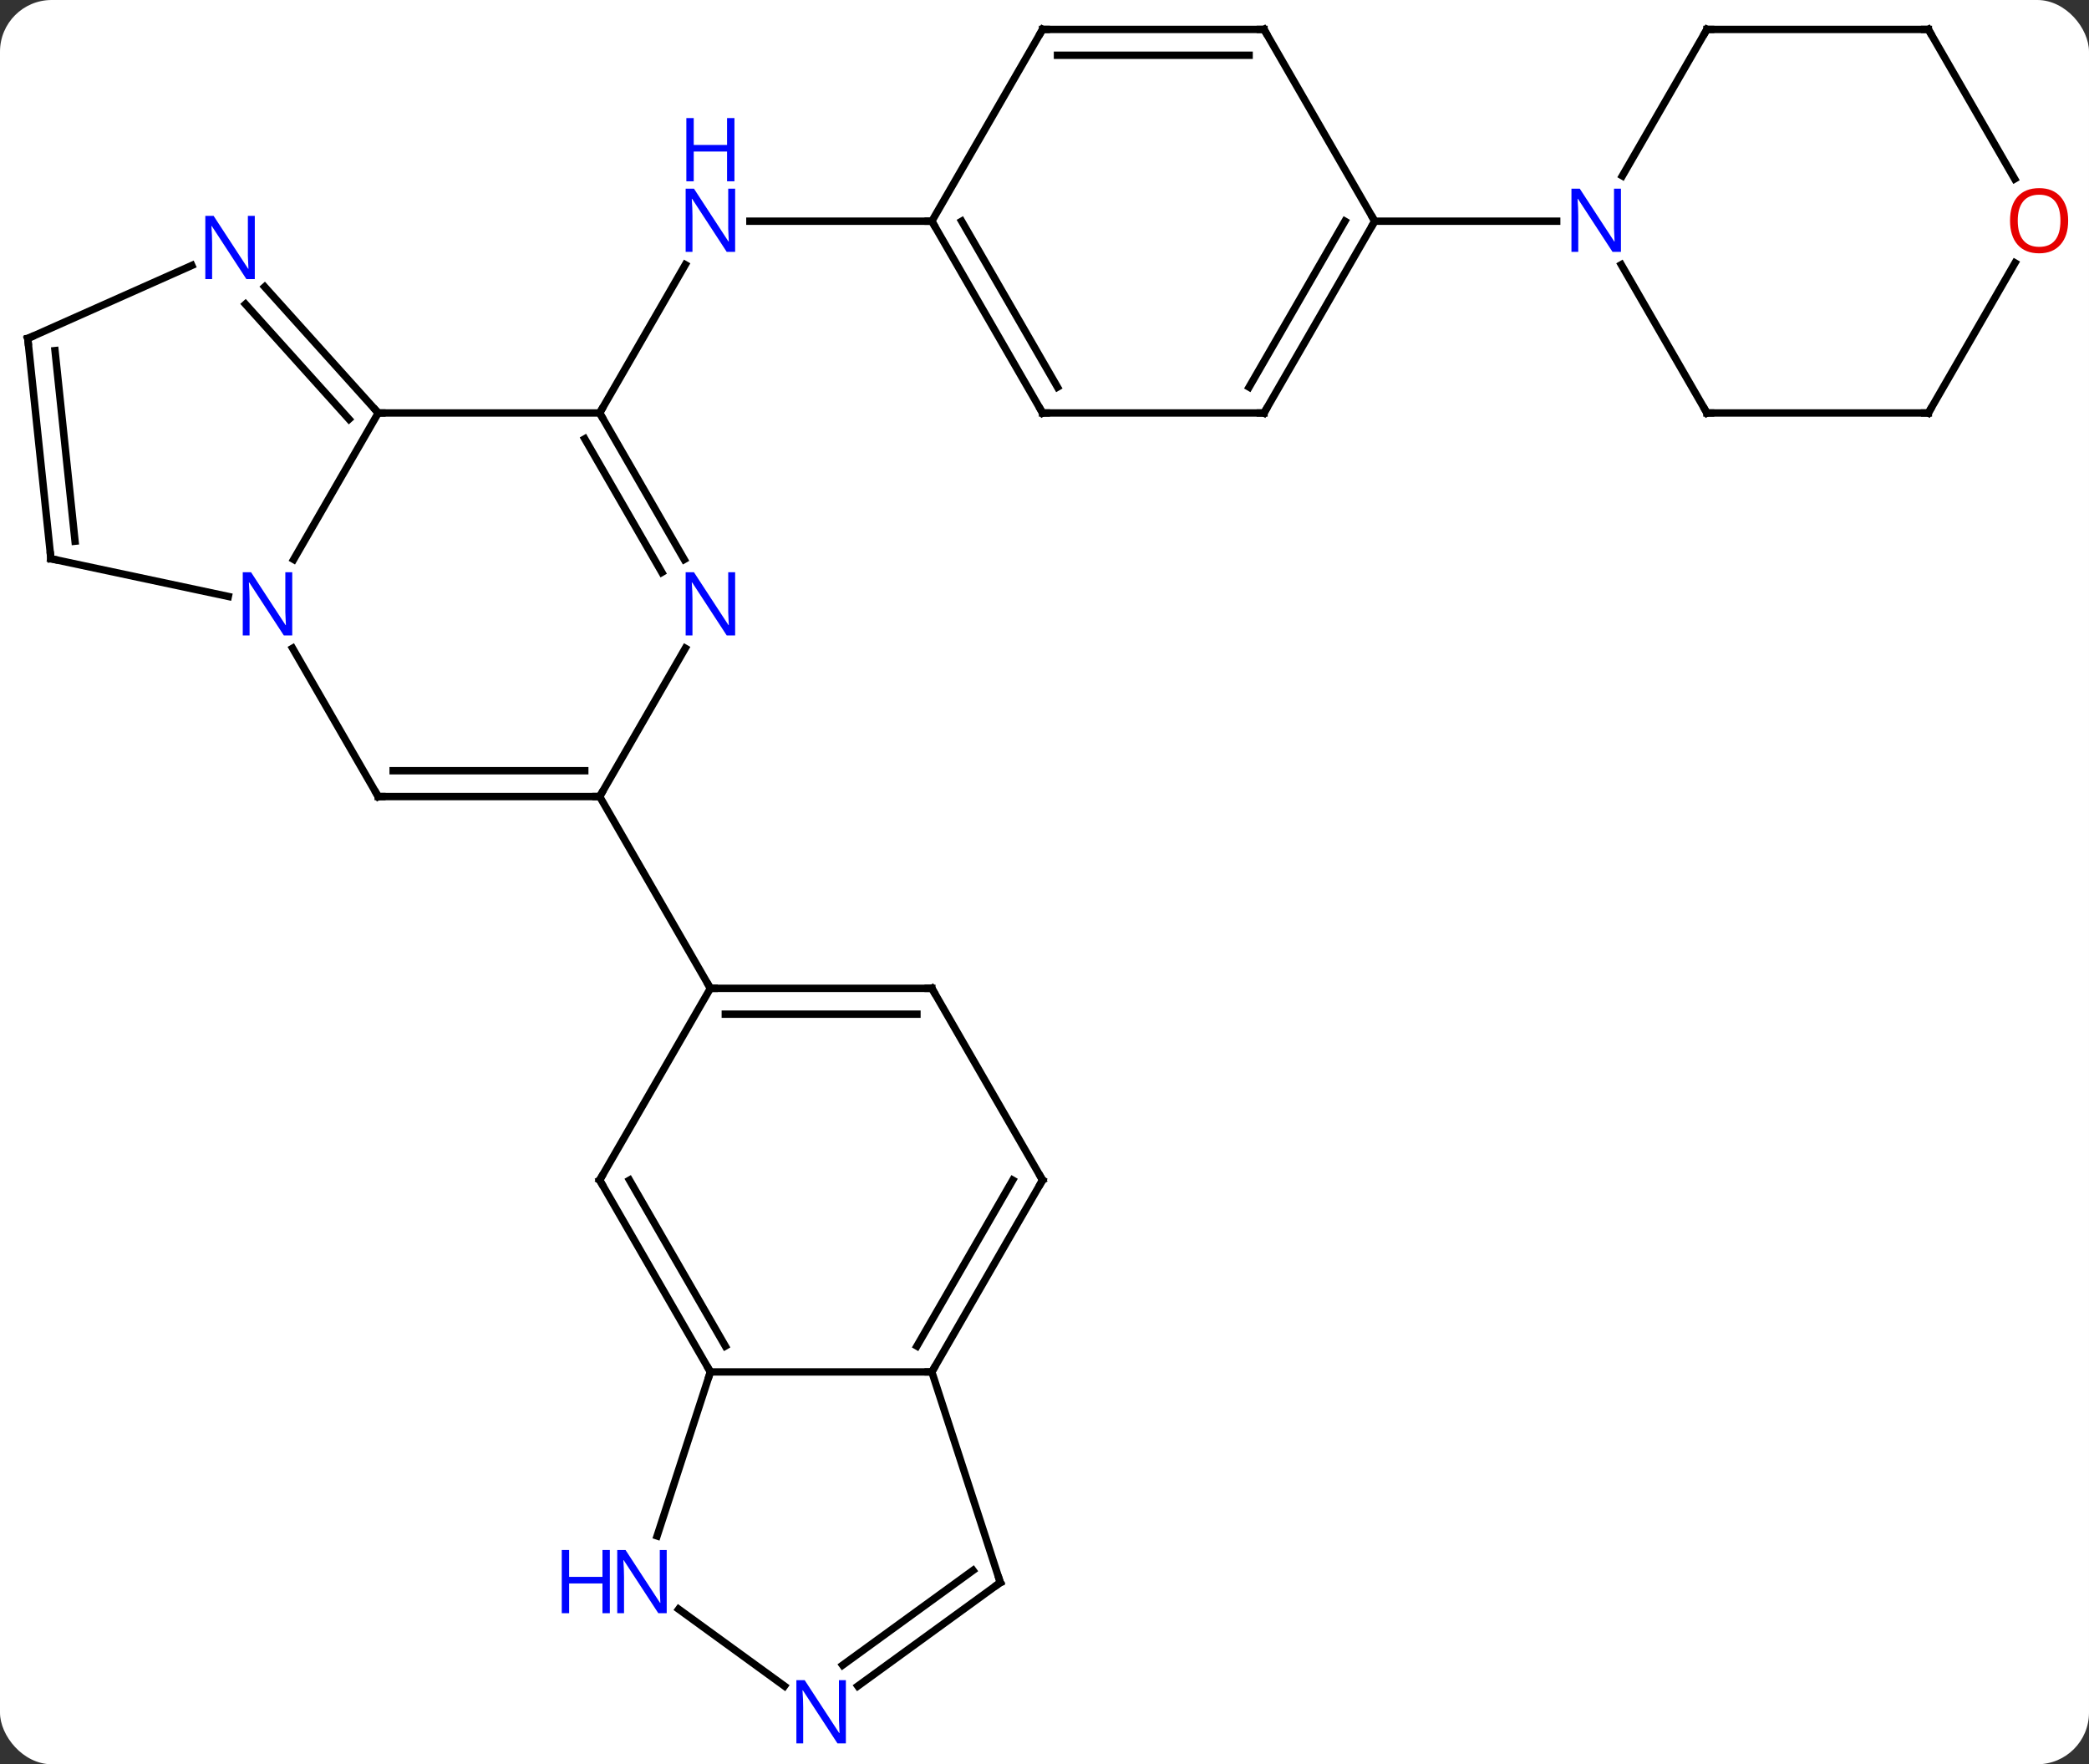 <svg width="283" viewBox="0 0 283 239" style="fill-opacity:1; color-rendering:auto; color-interpolation:auto; text-rendering:auto; stroke:black; stroke-linecap:square; stroke-miterlimit:10; shape-rendering:auto; stroke-opacity:1; fill:black; stroke-dasharray:none; font-weight:normal; stroke-width:1; font-family:'Open Sans'; font-style:normal; stroke-linejoin:miter; font-size:12; stroke-dashoffset:0; image-rendering:auto;" height="239" class="cas-substance-image" xmlns:xlink="http://www.w3.org/1999/xlink" xmlns="http://www.w3.org/2000/svg"><rect x="0" y="0" width="283" height="239" fill="#333333" stroke="none"/><svg class="cas-substance-single-component"><rect y="0" x="0" width="283" stroke="none" ry="7" rx="7" height="239" fill="white" class="cas-substance-group"/><svg y="0" x="0" width="283" viewBox="0 0 283 239" style="fill:black;" height="239" class="cas-substance-single-component-image"><svg><g><g transform="translate(140,118)" style="text-rendering:geometricPrecision; color-rendering:optimizeQuality; color-interpolation:linearRGB; stroke-linecap:butt; image-rendering:optimizeQuality;"><line y2="-62.055" y1="-82.147" x2="-58.761" x1="-47.161" style="fill:none;"/><line y2="-88.035" y1="-88.035" x2="-13.761" x1="-38.409" style="fill:none;"/><line y2="-62.055" y1="-62.055" x2="-58.761" x1="-88.761" style="fill:none;"/><line y2="-42.21" y1="-62.055" x2="-100.217" x1="-88.761" style="fill:none;"/><line y2="-79.139" y1="-62.055" x2="-104.144" x1="-88.761" style="fill:none;"/><line y2="-76.797" y1="-61.215" x2="-106.745" x1="-92.714" style="fill:none;"/><line y2="-42.21" y1="-62.055" x2="-47.305" x1="-58.761" style="fill:none;"/><line y2="-40.461" y1="-58.555" x2="-50.336" x1="-60.782" style="fill:none;"/><line y2="-10.092" y1="-30.184" x2="-88.761" x1="-100.361" style="fill:none;"/><line y2="-42.309" y1="-37.2" x2="-133.104" x1="-109.069" style="fill:none;"/><line y2="-72.147" y1="-82.042" x2="-136.239" x1="-114.013" style="fill:none;"/><line y2="-10.092" y1="-30.184" x2="-58.761" x1="-47.161" style="fill:none;"/><line y2="-10.092" y1="-10.092" x2="-58.761" x1="-88.761" style="fill:none;"/><line y2="-13.592" y1="-13.592" x2="-60.782" x1="-86.74" style="fill:none;"/><line y2="-72.147" y1="-42.309" x2="-136.239" x1="-133.104" style="fill:none;"/><line y2="-70.503" y1="-44.684" x2="-132.547" x1="-129.834" style="fill:none;"/><line y2="15.888" y1="-10.092" x2="-43.761" x1="-58.761" style="fill:none;"/><line y2="-62.055" y1="-88.035" x2="1.239" x1="-13.761" style="fill:none;"/><line y2="-65.555" y1="-88.035" x2="3.26" x1="-9.72" style="fill:none;"/><line y2="-114.015" y1="-88.035" x2="1.239" x1="-13.761" style="fill:none;"/><line y2="-62.055" y1="-62.055" x2="31.239" x1="1.239" style="fill:none;"/><line y2="-114.015" y1="-114.015" x2="31.239" x1="1.239" style="fill:none;"/><line y2="-110.515" y1="-110.515" x2="29.218" x1="3.26" style="fill:none;"/><line y2="-88.035" y1="-62.055" x2="46.239" x1="31.239" style="fill:none;"/><line y2="-88.035" y1="-65.555" x2="42.198" x1="29.218" style="fill:none;"/><line y2="-88.035" y1="-114.015" x2="46.239" x1="31.239" style="fill:none;"/><line y2="-88.035" y1="-88.035" x2="70.887" x1="46.239" style="fill:none;"/><line y2="41.868" y1="15.888" x2="-58.761" x1="-43.761" style="fill:none;"/><line y2="15.888" y1="15.888" x2="-13.761" x1="-43.761" style="fill:none;"/><line y2="19.388" y1="19.388" x2="-15.782" x1="-41.74" style="fill:none;"/><line y2="67.851" y1="41.868" x2="-43.761" x1="-58.761" style="fill:none;"/><line y2="64.351" y1="41.868" x2="-41.74" x1="-54.719" style="fill:none;"/><line y2="41.868" y1="15.888" x2="1.239" x1="-13.761" style="fill:none;"/><line y2="67.851" y1="67.851" x2="-13.761" x1="-43.761" style="fill:none;"/><line y2="90.073" y1="67.851" x2="-50.981" x1="-43.761" style="fill:none;"/><line y2="67.851" y1="41.868" x2="-13.761" x1="1.239" style="fill:none;"/><line y2="64.351" y1="41.868" x2="-15.782" x1="-2.803" style="fill:none;"/><line y2="96.381" y1="67.851" x2="-4.488" x1="-13.761" style="fill:none;"/><line y2="110.404" y1="99.992" x2="-33.731" x1="-48.061" style="fill:none;"/><line y2="110.405" y1="96.381" x2="-23.791" x1="-4.488" style="fill:none;"/><line y2="107.573" y1="94.737" x2="-25.849" x1="-8.18" style="fill:none;"/><line y2="-114.015" y1="-94.173" x2="91.239" x1="79.783" style="fill:none;"/><line y2="-62.055" y1="-82.147" x2="91.239" x1="79.639" style="fill:none;"/><line y2="-114.015" y1="-114.015" x2="121.239" x1="91.239" style="fill:none;"/><line y2="-62.055" y1="-62.055" x2="121.239" x1="91.239" style="fill:none;"/><line y2="-93.763" y1="-114.015" x2="132.932" x1="121.239" style="fill:none;"/><line y2="-82.387" y1="-62.055" x2="132.978" x1="121.239" style="fill:none;"/></g><g transform="translate(140,118)" style="fill:rgb(0,5,255); text-rendering:geometricPrecision; color-rendering:optimizeQuality; image-rendering:optimizeQuality; font-family:'Open Sans'; stroke:rgb(0,5,255); color-interpolation:linearRGB;"><path style="stroke:none;" d="M-40.409 -83.879 L-41.55 -83.879 L-46.238 -91.066 L-46.284 -91.066 Q-46.191 -89.801 -46.191 -88.754 L-46.191 -83.879 L-47.113 -83.879 L-47.113 -92.441 L-45.988 -92.441 L-41.316 -85.285 L-41.269 -85.285 Q-41.269 -85.441 -41.316 -86.301 Q-41.363 -87.16 -41.347 -87.535 L-41.347 -92.441 L-40.409 -92.441 L-40.409 -83.879 Z"/><path style="stroke:none;" d="M-40.503 -93.441 L-41.503 -93.441 L-41.503 -97.472 L-46.019 -97.472 L-46.019 -93.441 L-47.019 -93.441 L-47.019 -102.004 L-46.019 -102.004 L-46.019 -98.363 L-41.503 -98.363 L-41.503 -102.004 L-40.503 -102.004 L-40.503 -93.441 Z"/></g><g transform="translate(140,118)" style="stroke-linecap:butt; text-rendering:geometricPrecision; color-rendering:optimizeQuality; image-rendering:optimizeQuality; font-family:'Open Sans'; color-interpolation:linearRGB; stroke-miterlimit:5;"><path style="fill:none;" d="M-89.096 -62.427 L-88.761 -62.055 L-88.261 -62.055"/><path style="fill:none;" d="M-58.511 -61.622 L-58.761 -62.055 L-58.511 -62.488"/><path style="fill:rgb(0,5,255); stroke:none;" d="M-100.409 -31.916 L-101.55 -31.916 L-106.238 -39.103 L-106.284 -39.103 Q-106.191 -37.838 -106.191 -36.791 L-106.191 -31.916 L-107.113 -31.916 L-107.113 -40.478 L-105.988 -40.478 L-101.316 -33.322 L-101.269 -33.322 Q-101.269 -33.478 -101.316 -34.338 Q-101.363 -35.197 -101.347 -35.572 L-101.347 -40.478 L-100.409 -40.478 L-100.409 -31.916 Z"/><path style="fill:rgb(0,5,255); stroke:none;" d="M-105.482 -80.192 L-106.623 -80.192 L-111.311 -87.379 L-111.357 -87.379 Q-111.264 -86.114 -111.264 -85.067 L-111.264 -80.192 L-112.186 -80.192 L-112.186 -88.754 L-111.061 -88.754 L-106.389 -81.598 L-106.342 -81.598 Q-106.342 -81.754 -106.389 -82.614 Q-106.436 -83.473 -106.42 -83.848 L-106.42 -88.754 L-105.482 -88.754 L-105.482 -80.192 Z"/><path style="fill:rgb(0,5,255); stroke:none;" d="M-40.409 -31.916 L-41.55 -31.916 L-46.238 -39.103 L-46.284 -39.103 Q-46.191 -37.838 -46.191 -36.791 L-46.191 -31.916 L-47.113 -31.916 L-47.113 -40.478 L-45.988 -40.478 L-41.316 -33.322 L-41.269 -33.322 Q-41.269 -33.478 -41.316 -34.338 Q-41.363 -35.197 -41.347 -35.572 L-41.347 -40.478 L-40.409 -40.478 L-40.409 -31.916 Z"/><path style="fill:none;" d="M-89.011 -10.525 L-88.761 -10.092 L-88.261 -10.092"/><path style="fill:none;" d="M-132.615 -42.205 L-133.104 -42.309 L-133.156 -42.806"/><path style="fill:none;" d="M-135.782 -72.35 L-136.239 -72.147 L-136.187 -71.65"/><path style="fill:none;" d="M-59.261 -10.092 L-58.761 -10.092 L-58.511 -10.525"/><path style="fill:none;" d="M-13.511 -87.602 L-13.761 -88.035 L-14.261 -88.035"/><path style="fill:none;" d="M0.989 -62.488 L1.239 -62.055 L1.739 -62.055"/><path style="fill:none;" d="M0.989 -113.582 L1.239 -114.015 L1.739 -114.015"/><path style="fill:none;" d="M30.739 -62.055 L31.239 -62.055 L31.489 -62.488"/><path style="fill:none;" d="M30.739 -114.015 L31.239 -114.015 L31.489 -113.582"/><path style="fill:none;" d="M45.989 -87.602 L46.239 -88.035 L45.989 -88.468"/><path style="fill:none;" d="M-43.261 15.888 L-43.761 15.888 L-44.011 15.455"/><path style="fill:none;" d="M-58.511 41.435 L-58.761 41.868 L-58.511 42.301"/><path style="fill:none;" d="M-14.261 15.888 L-13.761 15.888 L-13.511 16.321"/><path style="fill:none;" d="M-44.011 67.418 L-43.761 67.851 L-43.916 68.326"/><path style="fill:none;" d="M0.989 41.435 L1.239 41.868 L0.989 42.301"/><path style="fill:none;" d="M-13.511 67.418 L-13.761 67.851 L-14.261 67.851"/><path style="fill:rgb(0,5,255); stroke:none;" d="M-49.679 100.537 L-50.82 100.537 L-55.508 93.35 L-55.554 93.35 Q-55.461 94.615 -55.461 95.662 L-55.461 100.537 L-56.383 100.537 L-56.383 91.975 L-55.258 91.975 L-50.586 99.131 L-50.539 99.131 Q-50.539 98.975 -50.586 98.115 Q-50.633 97.256 -50.617 96.881 L-50.617 91.975 L-49.679 91.975 L-49.679 100.537 Z"/><path style="fill:rgb(0,5,255); stroke:none;" d="M-57.383 100.537 L-58.383 100.537 L-58.383 96.506 L-62.898 96.506 L-62.898 100.537 L-63.898 100.537 L-63.898 91.975 L-62.898 91.975 L-62.898 95.615 L-58.383 95.615 L-58.383 91.975 L-57.383 91.975 L-57.383 100.537 Z"/><path style="fill:none;" d="M-4.643 95.906 L-4.488 96.381 L-4.893 96.675"/><path style="fill:rgb(0,5,255); stroke:none;" d="M-25.409 118.171 L-26.55 118.171 L-31.238 110.984 L-31.284 110.984 Q-31.191 112.249 -31.191 113.296 L-31.191 118.171 L-32.113 118.171 L-32.113 109.609 L-30.988 109.609 L-26.316 116.765 L-26.269 116.765 Q-26.269 116.609 -26.316 115.749 Q-26.363 114.89 -26.347 114.515 L-26.347 109.609 L-25.409 109.609 L-25.409 118.171 Z"/><path style="fill:rgb(0,5,255); stroke:none;" d="M79.591 -83.879 L78.45 -83.879 L73.762 -91.066 L73.716 -91.066 Q73.809 -89.801 73.809 -88.754 L73.809 -83.879 L72.887 -83.879 L72.887 -92.441 L74.012 -92.441 L78.684 -85.285 L78.731 -85.285 Q78.731 -85.441 78.684 -86.301 Q78.637 -87.16 78.653 -87.535 L78.653 -92.441 L79.591 -92.441 L79.591 -83.879 Z"/><path style="fill:none;" d="M90.989 -113.582 L91.239 -114.015 L91.739 -114.015"/><path style="fill:none;" d="M90.989 -62.488 L91.239 -62.055 L91.739 -62.055"/><path style="fill:none;" d="M120.739 -114.015 L121.239 -114.015 L121.489 -113.582"/><path style="fill:none;" d="M120.739 -62.055 L121.239 -62.055 L121.489 -62.488"/><path style="fill:rgb(230,0,0); stroke:none;" d="M140.177 -88.105 Q140.177 -86.043 139.137 -84.863 Q138.098 -83.683 136.255 -83.683 Q134.364 -83.683 133.333 -84.847 Q132.302 -86.012 132.302 -88.121 Q132.302 -90.215 133.333 -91.363 Q134.364 -92.512 136.255 -92.512 Q138.114 -92.512 139.145 -91.34 Q140.177 -90.168 140.177 -88.105 ZM133.348 -88.105 Q133.348 -86.371 134.091 -85.465 Q134.833 -84.558 136.255 -84.558 Q137.677 -84.558 138.403 -85.457 Q139.13 -86.355 139.13 -88.105 Q139.13 -89.84 138.403 -90.73 Q137.677 -91.621 136.255 -91.621 Q134.833 -91.621 134.091 -90.722 Q133.348 -89.824 133.348 -88.105 Z"/></g></g></svg></svg></svg></svg>